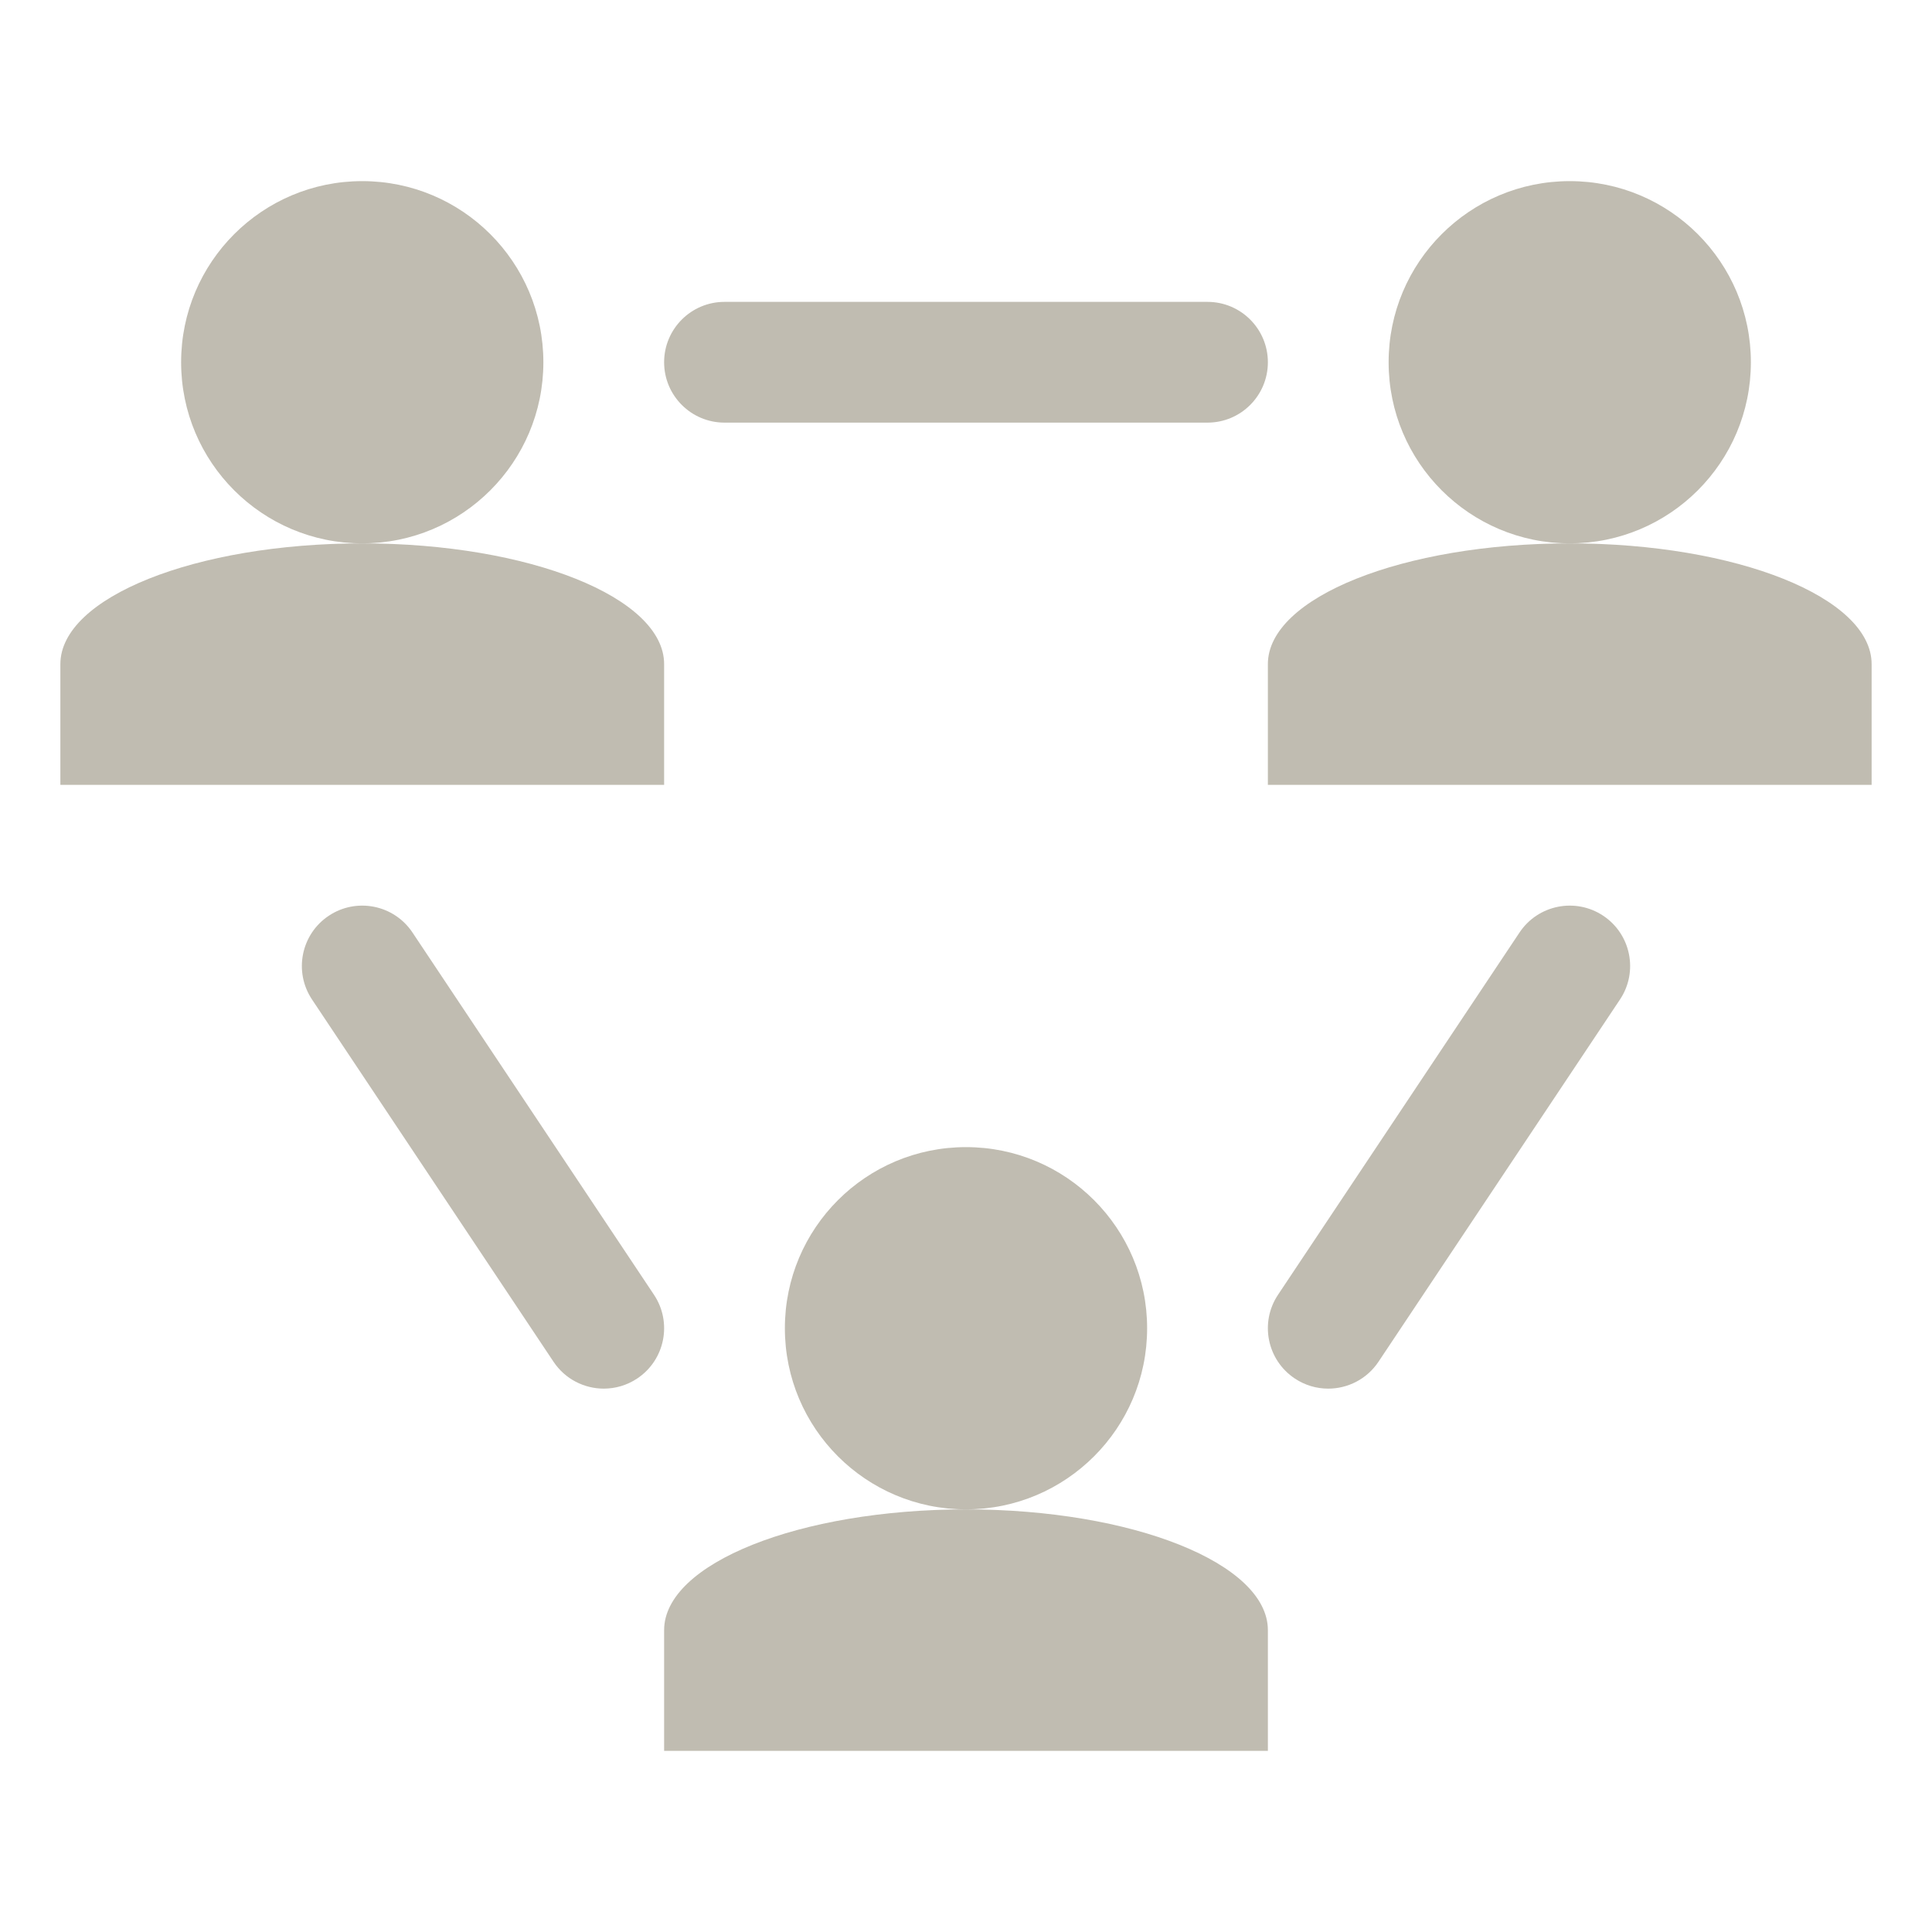 <?xml version="1.0" encoding="utf-8"?>
<!-- Generator: Adobe Illustrator 15.0.0, SVG Export Plug-In . SVG Version: 6.00 Build 0)  -->
<!DOCTYPE svg PUBLIC "-//W3C//DTD SVG 1.1//EN" "http://www.w3.org/Graphics/SVG/1.1/DTD/svg11.dtd">
<svg version="1.1" id="Ebene_1" xmlns="http://www.w3.org/2000/svg" xmlns:xlink="http://www.w3.org/1999/xlink" x="0px" y="0px"
	 width="768px" height="768px" viewBox="0 0 768 768" enable-background="new 0 0 768 768" xml:space="preserve">
<title></title>
<path fill="#C0BCB1" d="M215.999,144c0,39.764-32.236,72-72,72s-72-32.236-72-72s32.236-72,72-72S215.999,104.236,215.999,144z"/>
<path fill="#C0BCB1" d="M144,215.999c-66.275,0-120,21.49-120,48v48h240v-48C264,237.489,210.274,215.999,144,215.999z"/>
<path fill="#C0BCB1" d="M696,144c0,39.764-32.236,72-72,72s-72-32.236-72-72s32.236-72,72-72S696,104.236,696,144z"/>
<path fill="#C0BCB1" d="M623.999,215.999c-66.274,0-120,21.49-120,48v48h240v-48C743.999,237.489,690.273,215.999,623.999,215.999z"
	/>
<path fill="#C0BCB1" d="M456,527.999c0,39.764-32.236,72-72,72c-39.764,0-72-32.236-72-72s32.236-72,72-72
	C423.764,455.999,456,488.235,456,527.999z"/>
<path fill="#C0BCB1" d="M384,600c-66.274,0-120,21.49-120,48v48h240v-48C504,621.49,450.274,600,384,600z"/>
<path fill="#C0BCB1" d="M479.999,167.999h-192c-13.254,0-24.001-10.746-24.001-23.998S274.744,120,287.999,120h192
	C493.253,120,504,130.746,504,144.001S493.255,167.999,479.999,167.999z"/>
<path fill="#C0BCB1" d="M527.979,552.002c-4.575,0-9.198-1.305-13.29-4.034c-11.029-7.351-14.011-22.252-6.657-33.28l96-144
	c7.351-11.03,22.255-14.008,33.283-6.657s14.01,22.255,6.656,33.282l-96,144c-4.628,6.938-12.236,10.692-19.994,10.692
	L527.979,552.002z"/>
<path fill="#C0BCB1" d="M240.022,552.002c-7.755,0-15.366-3.753-19.991-10.692l-96-144c-7.351-11.027-4.374-25.929,6.657-33.28
	c11.028-7.354,25.929-4.374,33.28,6.656l96,144c7.352,11.029,4.374,25.93-6.657,33.28c-4.091,2.728-8.716,4.034-13.29,4.034
	L240.022,552.002z"/>
</svg>
